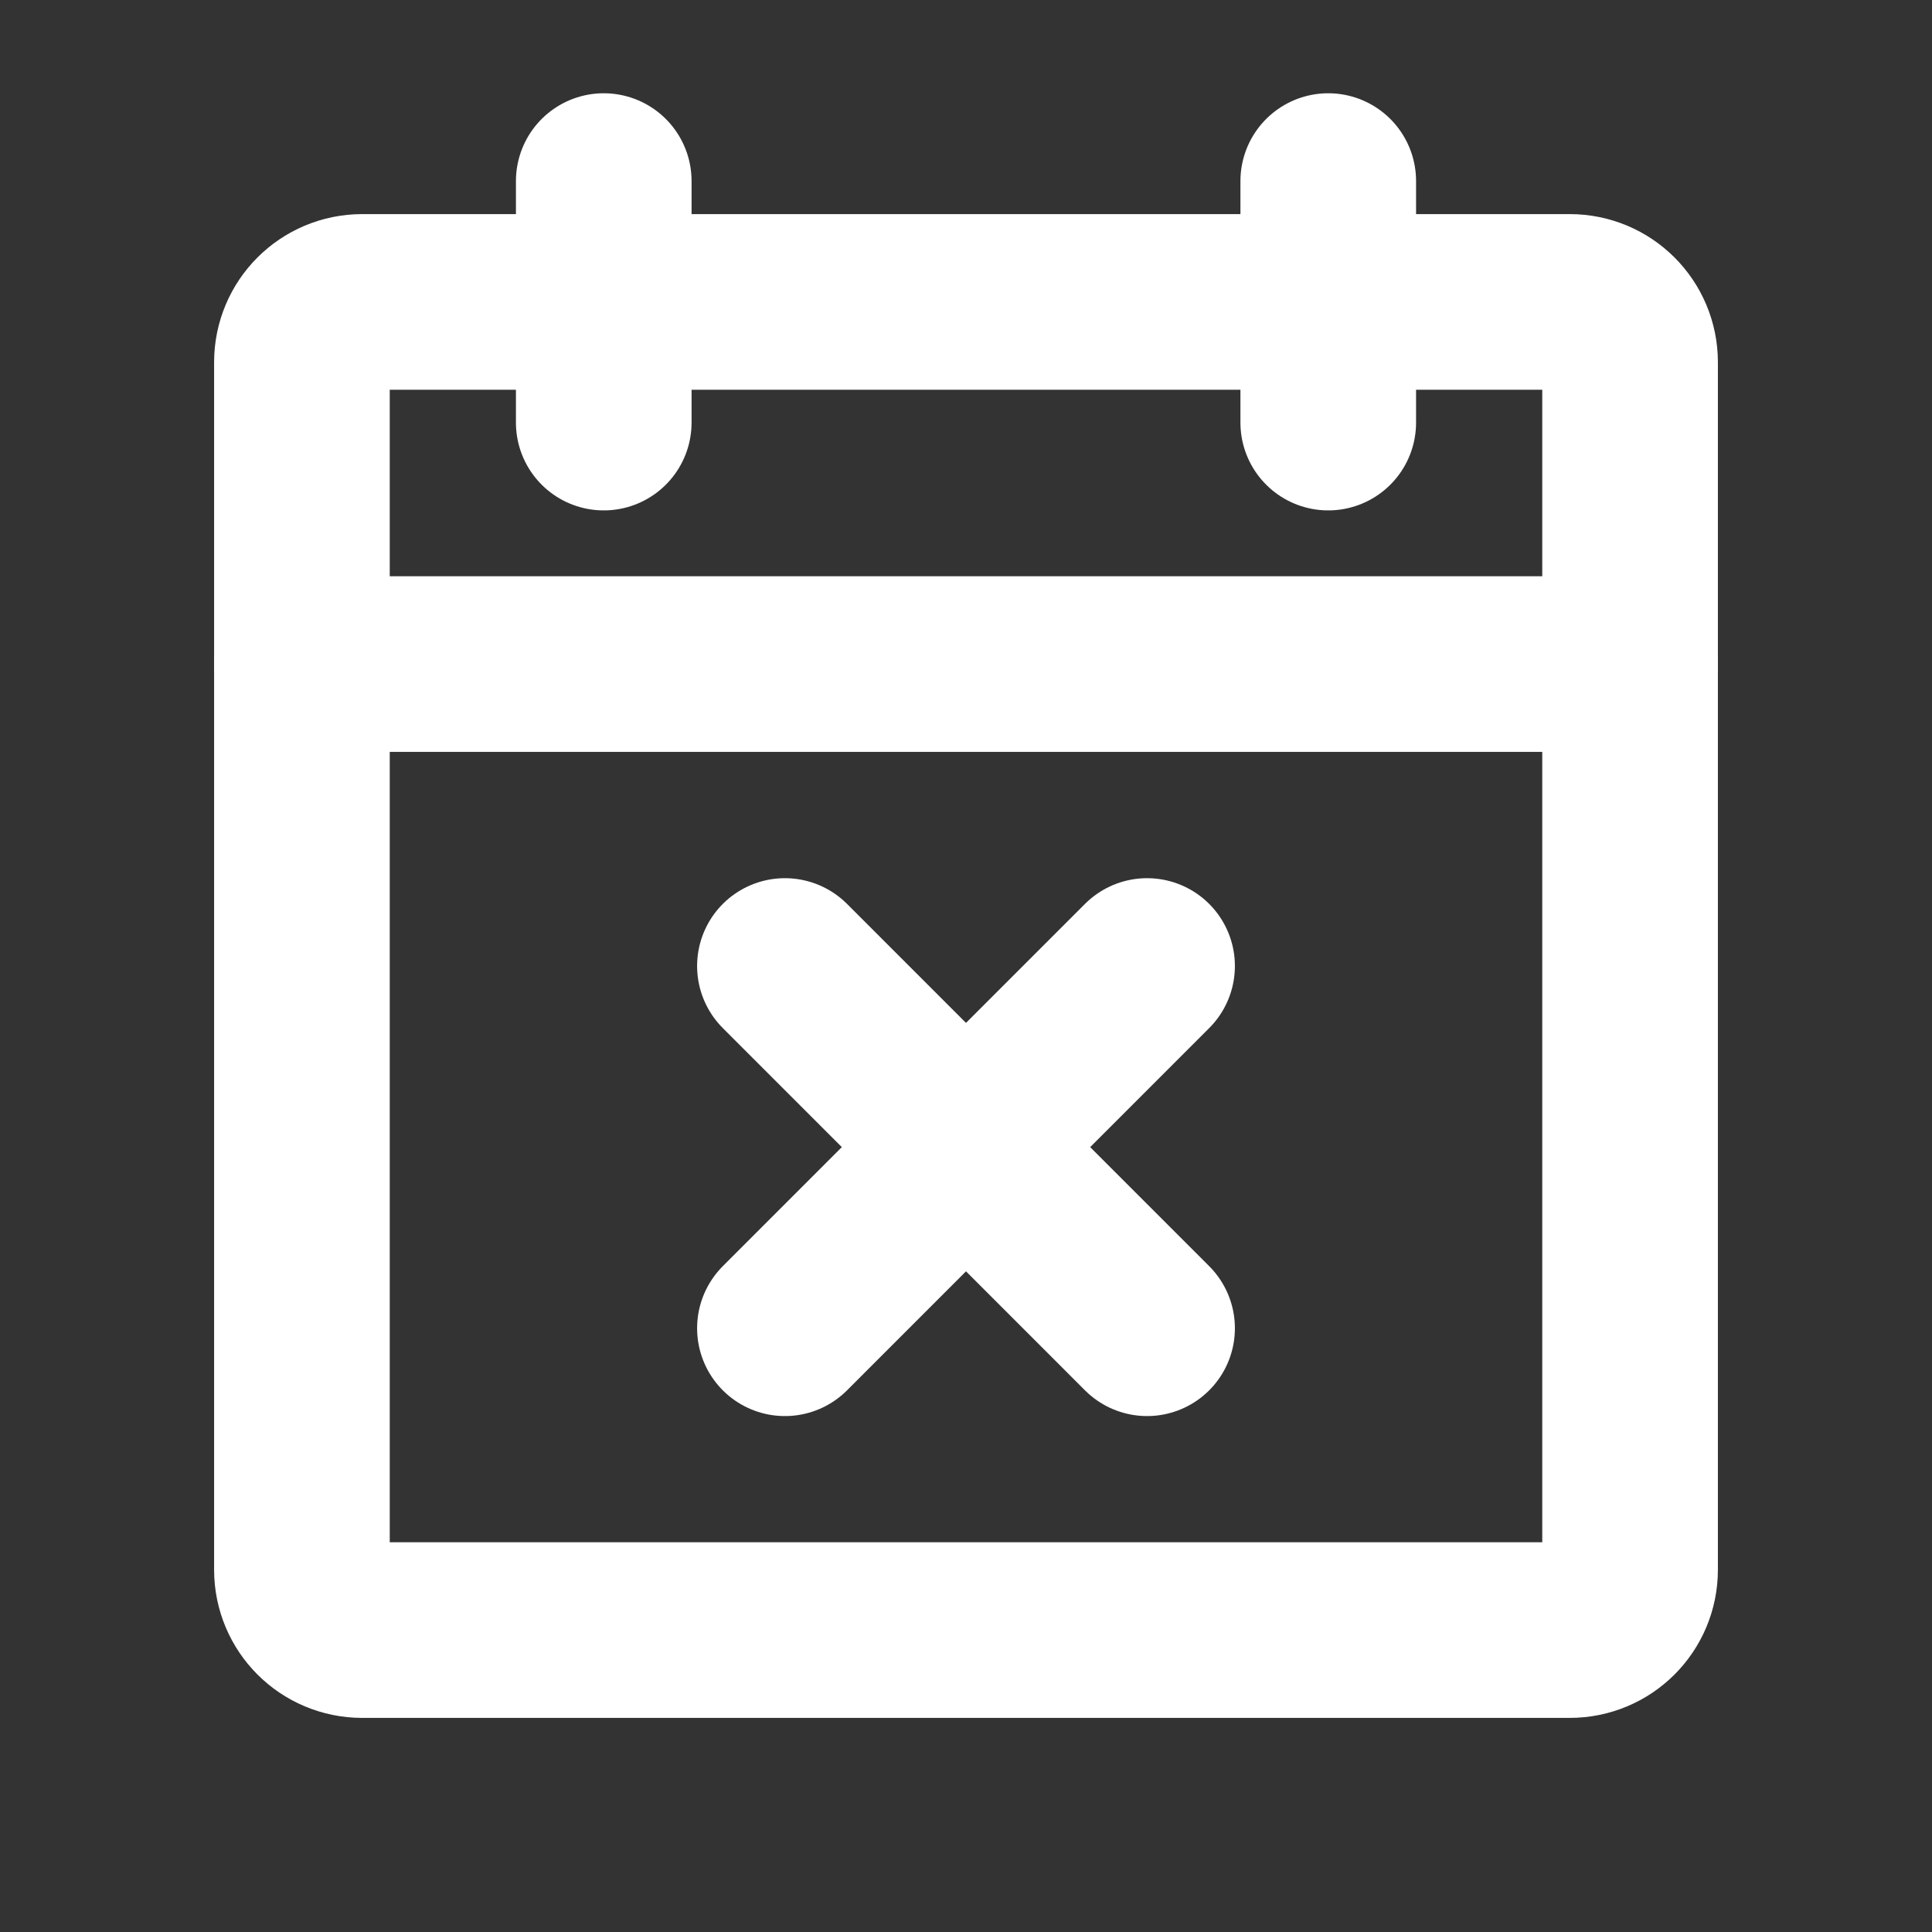 <svg width="18" height="18" viewBox="0 0 22 22" fill="none" xmlns="http://www.w3.org/2000/svg">
<rect x="0" y="0" width="22" height="22" fill="#333333" stroke="none"/>
<path d="M17.875 3.438H4.125C3.745 3.438 3.438 3.745 3.438 4.125V17.875C3.438 18.255 3.745 18.562 4.125 18.562H17.875C18.255 18.562 18.562 18.255 18.562 17.875V4.125C18.562 3.745 18.255 3.438 17.875 3.438Z" stroke="#FFFFFF" stroke-width="2" stroke-linecap="round" stroke-linejoin="round"/>
<path d="M15.125 2.062V4.812" stroke="#FFFFFF" stroke-width="2" stroke-linecap="round" stroke-linejoin="round"/>
<path d="M6.875 2.062V4.812" stroke="#FFFFFF" stroke-width="2" stroke-linecap="round" stroke-linejoin="round"/>
<path d="M3.438 7.562H18.562" stroke="#FFFFFF" stroke-width="2" stroke-linecap="round" stroke-linejoin="round"/>
<path d="M13.062 11L8.938 15.125" stroke="#FFFFFF" stroke-width="2" stroke-linecap="round" stroke-linejoin="round"/>
<path d="M13.062 15.125L8.938 11" stroke="#FFFFFF" stroke-width="2" stroke-linecap="round" stroke-linejoin="round"/>
</svg>
